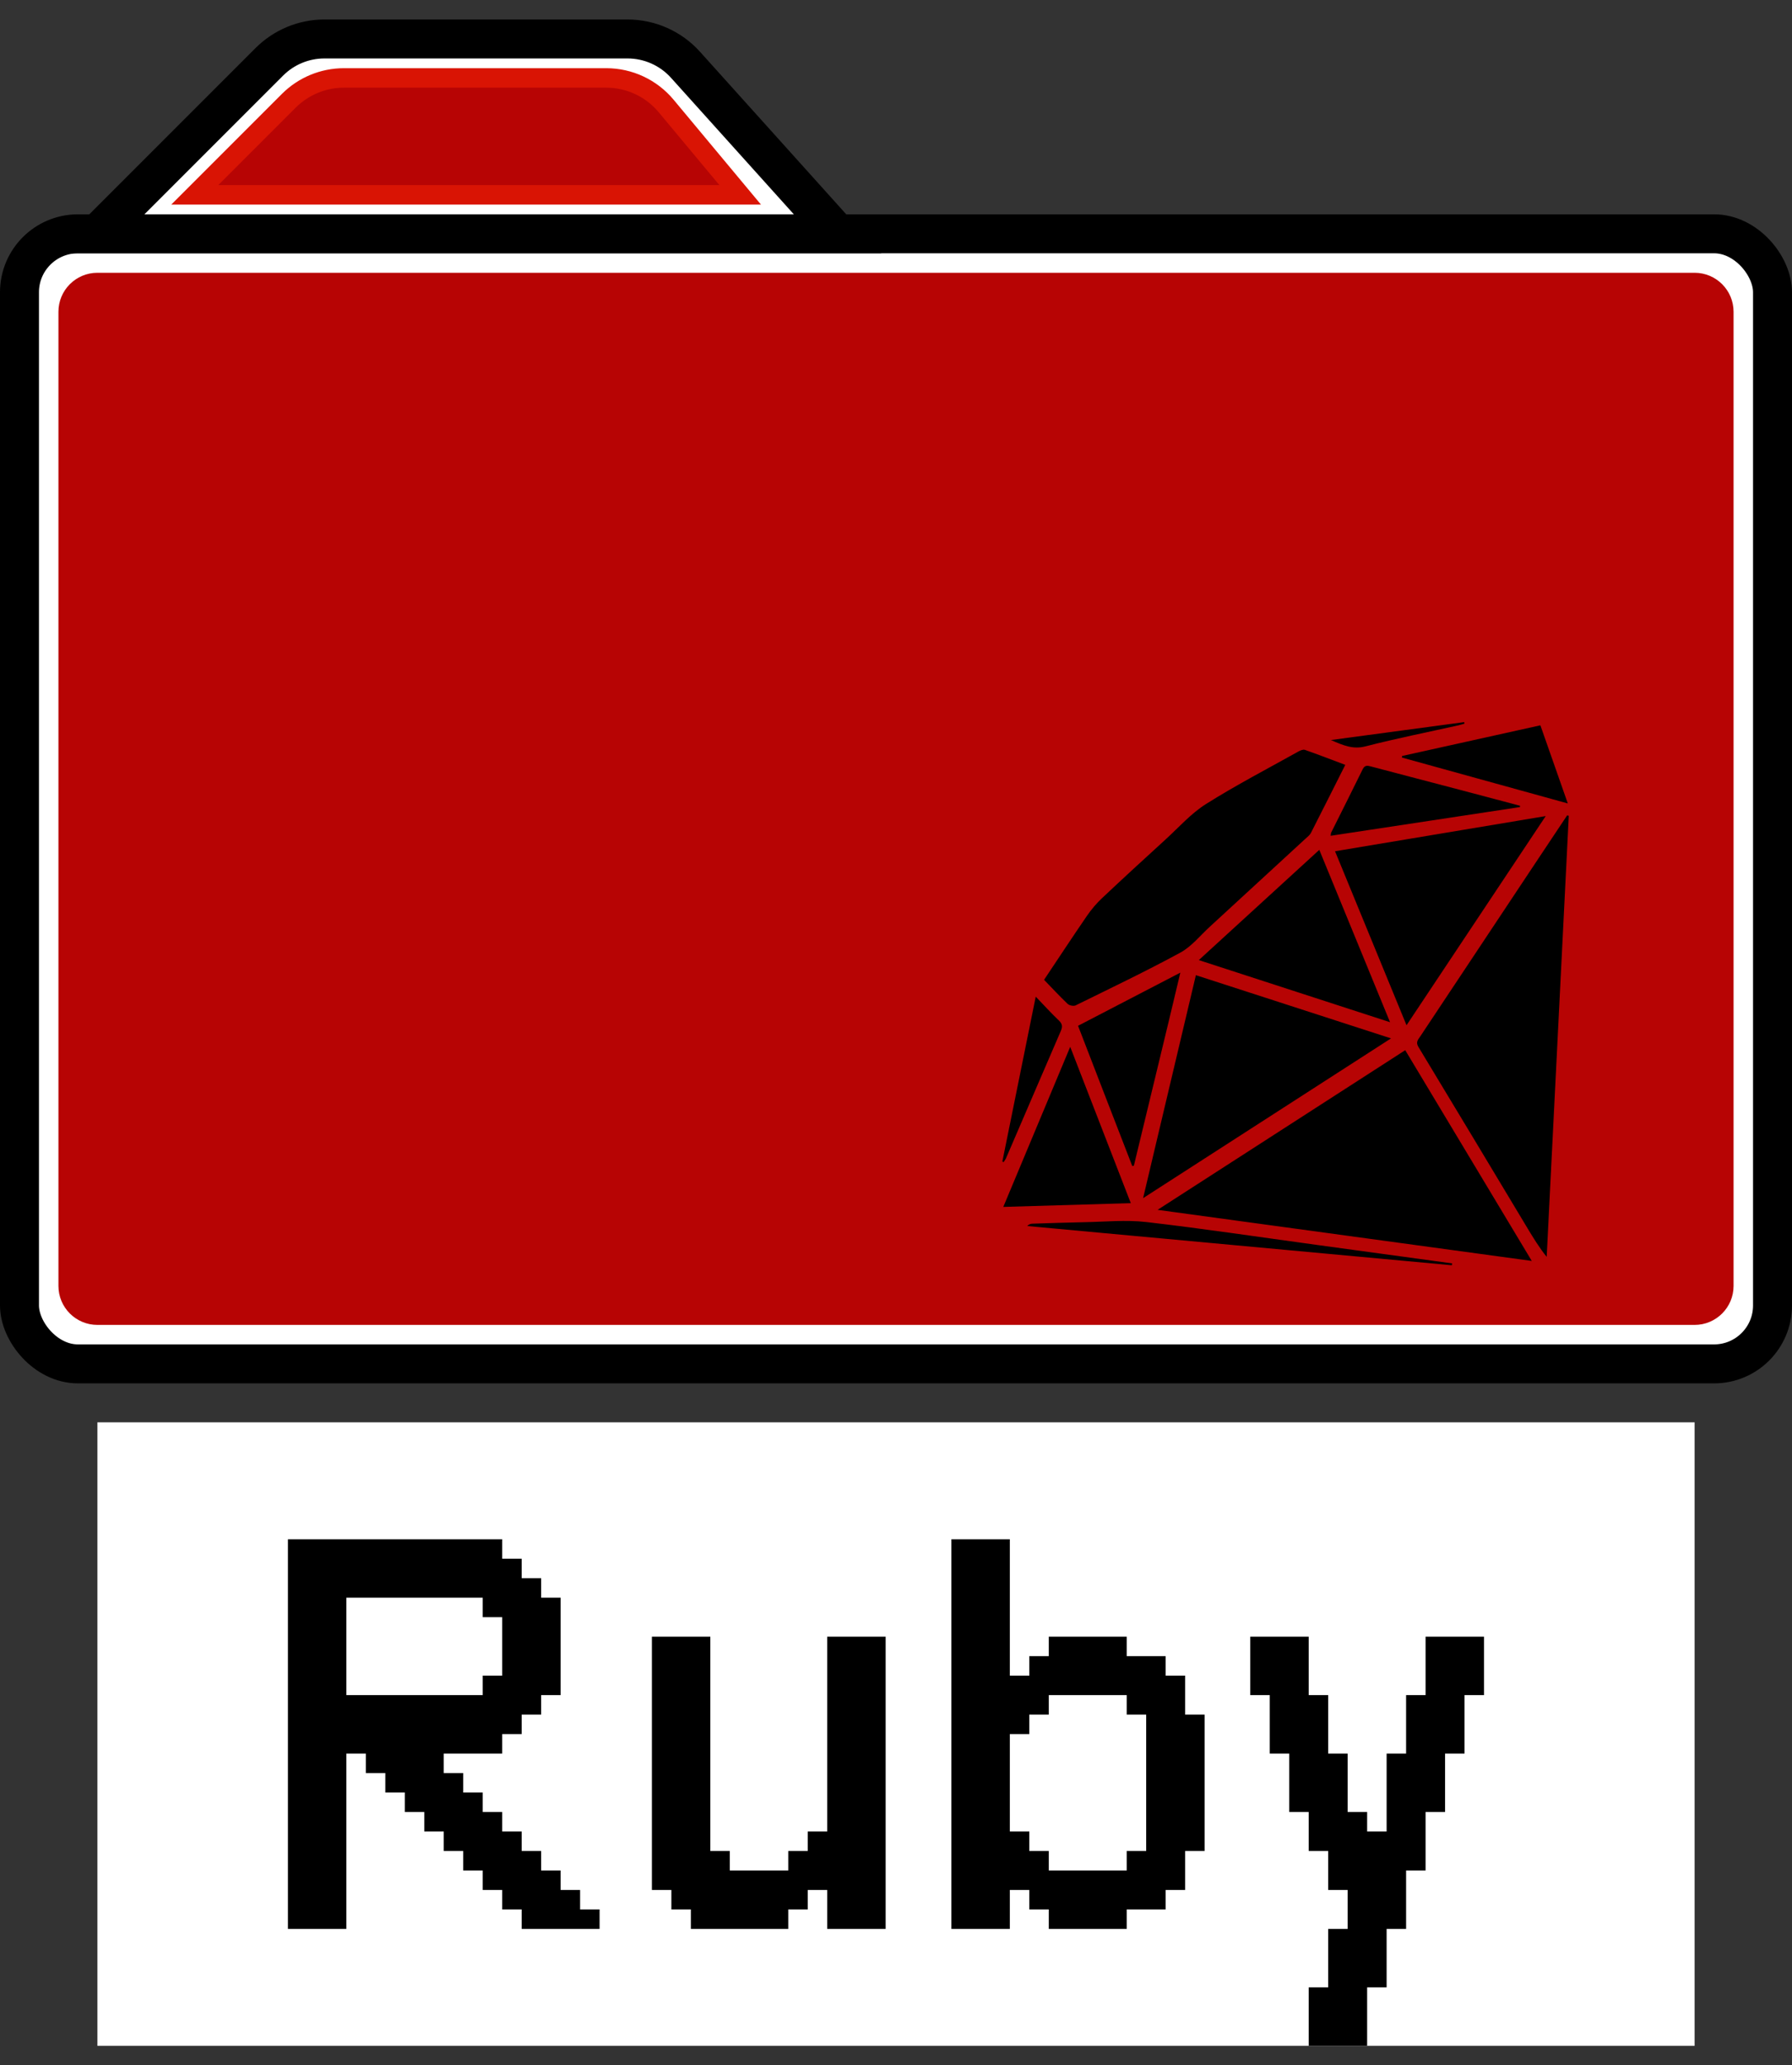 <svg width="46" height="53" viewBox="0 0 46 53" fill="none" xmlns="http://www.w3.org/2000/svg">
<rect x="0" y="0" width="46" height="53" fill="#333333" stroke="none"/>
<rect x="0.5" y="6" width="45" height="29" rx="1.5" fill="white" stroke="black"/>
<path d="M6.914 1.586L2.5 6H21.5L17.596 1.662C17.217 1.241 16.676 1 16.109 1H8.328C7.798 1 7.289 1.211 6.914 1.586Z" fill="white" stroke="black"/>
<path d="M1.5 8C1.5 7.448 1.948 7 2.5 7H43.5C44.052 7 44.5 7.448 44.5 8V33C44.5 33.552 44.052 34 43.5 34H2.5C1.948 34 1.5 33.552 1.5 33V8Z" fill="#B70404"/>
<g clip-path="url(#clip0_300_9056)">
<path fill-rule="evenodd" clip-rule="evenodd" d="M29.715 31.047C32.934 31.486 36.096 31.918 39.32 32.358C38.221 30.529 37.151 28.747 36.072 26.95L29.715 31.047ZM40.228 20.924C39.944 21.35 39.66 21.775 39.377 22.202C38.404 23.666 37.431 25.13 36.459 26.594C36.404 26.676 36.334 26.741 36.41 26.866C37.35 28.418 38.282 29.973 39.216 31.528C39.364 31.773 39.513 32.018 39.703 32.253C39.892 28.481 40.081 24.708 40.27 20.935L40.228 20.924ZM27.404 25.76C27.448 25.802 27.558 25.826 27.609 25.801C28.51 25.358 29.417 24.925 30.299 24.446C30.586 24.29 30.807 24.009 31.055 23.782C31.875 23.03 32.693 22.277 33.511 21.523C33.562 21.477 33.621 21.432 33.651 21.374C33.945 20.799 34.233 20.222 34.533 19.628C34.176 19.494 33.838 19.363 33.496 19.243C33.449 19.227 33.376 19.259 33.326 19.287C32.533 19.73 31.726 20.149 30.959 20.632C30.575 20.873 30.263 21.229 29.923 21.539C29.375 22.039 28.828 22.54 28.288 23.049C28.145 23.184 28.015 23.338 27.903 23.5C27.534 24.038 27.176 24.583 26.801 25.144C27.011 25.36 27.201 25.567 27.404 25.76ZM30.698 25.025C30.25 26.919 29.804 28.802 29.343 30.747C31.503 29.356 33.612 27.997 35.707 26.647C34.039 26.107 32.377 25.569 30.698 25.025ZM39.678 20.942C37.854 21.247 36.073 21.544 34.27 21.845C34.884 23.34 35.486 24.804 36.105 26.31C37.303 24.51 38.477 22.746 39.678 20.942ZM30.773 24.638C32.416 25.171 34.026 25.694 35.682 26.232C35.067 24.733 34.473 23.287 33.866 21.809C32.833 22.754 31.816 23.684 30.773 24.638ZM27.472 26.864C26.89 28.257 26.327 29.602 25.754 30.972C26.855 30.939 27.923 30.907 29.027 30.875C28.508 29.538 28 28.227 27.472 26.864ZM29.065 29.923L29.106 29.914C29.499 28.28 29.897 26.657 30.299 24.96C29.404 25.425 28.55 25.869 27.673 26.324C28.121 27.488 28.598 28.715 29.065 29.923ZM39.018 20.677C38.495 20.538 37.973 20.399 37.45 20.262C36.698 20.064 35.946 19.869 35.196 19.67C35.102 19.645 35.034 19.629 34.979 19.742C34.713 20.286 34.44 20.825 34.17 21.367C34.162 21.384 34.163 21.405 34.157 21.448C35.784 21.201 37.401 20.956 39.017 20.711L39.018 20.677ZM35.986 19.44L40.245 20.618C40.001 19.922 39.774 19.277 39.541 18.613L35.992 19.4L35.986 19.44ZM29.426 31.36C28.899 31.299 28.357 31.355 27.822 31.364C27.383 31.372 26.944 31.389 26.504 31.402C26.459 31.404 26.414 31.413 26.369 31.462C30.002 31.798 33.635 32.133 37.268 32.469L37.275 32.421C36.111 32.262 34.946 32.103 33.781 31.944C32.33 31.746 30.881 31.528 29.426 31.36ZM25.826 29.718C26.294 28.632 26.76 27.545 27.23 26.459C27.277 26.35 27.274 26.276 27.182 26.189C26.985 26.002 26.802 25.8 26.587 25.576C26.297 27.011 26.014 28.41 25.73 29.808L25.762 29.823C25.784 29.788 25.81 29.755 25.826 29.718ZM35.053 19.153C35.843 18.95 36.644 18.79 37.44 18.613C37.492 18.601 37.542 18.584 37.593 18.57L37.585 18.531C36.463 18.681 35.342 18.832 34.164 18.991C34.485 19.131 34.733 19.236 35.053 19.153Z" fill="black"/>
</g>
<rect width="41" height="16" transform="translate(2.5 36.5)" fill="white"/>
<path d="M12.391 43.5V43H12.891V41.5H12.391V41H8.891V43.5H12.391ZM7.391 49.5V39.5H12.891V40H13.391V40.5H13.891V41H14.391V43.5H13.891V44H13.391V44.5H12.891V45H11.391V45.5H11.891V46H12.391V46.5H12.891V47H13.391V47.5H13.891V48H14.391V48.5H14.891V49H15.391V49.5H13.391V49H12.891V48.5H12.391V48H11.891V47.5H11.391V47H10.891V46.5H10.391V46H9.891V45.5H9.391V45H8.891V49.5H7.391ZM17.734 49.5V49H17.234V48.5H16.734V42H18.234V47.5H18.734V48H20.234V47.5H20.734V47H21.234V42H22.734V49.5H21.234V48.5H20.734V49H20.234V49.5H17.734ZM28.922 48V47.5H29.422V44H28.922V43.5H26.922V44H26.422V44.5H25.922V47H26.422V47.5H26.922V48H28.922ZM24.422 49.5V39.5H25.922V43H26.422V42.5H26.922V42H28.922V42.5H29.922V43H30.422V44H30.922V47.5H30.422V48.5H29.922V49H28.922V49.5H26.922V49H26.422V48.5H25.922V49.5H24.422ZM33.594 52.5V51H34.094V49.5H34.594V48.5H34.094V47.5H33.594V46.5H33.094V45H32.594V43.5H32.094V42H33.594V43.5H34.094V45H34.594V46.5H35.094V47H35.594V45H36.094V43.5H36.594V42H38.094V43.5H37.594V45H37.094V46.5H36.594V48H36.094V49.5H35.594V51H35.094V52.5H33.594Z" fill="black"/>
<path d="M7.414 2.586L5 5H19L17.1 2.72C16.72 2.264 16.157 2 15.563 2H8.828C8.298 2 7.789 2.211 7.414 2.586Z" fill="#B70404" stroke="#D91404" stroke-width="0.5"/>
<defs>
<clipPath id="clip0_300_9056">
<rect width="15" height="15" fill="white" transform="translate(25.5 18)"/>
</clipPath>
</defs>
</svg>
